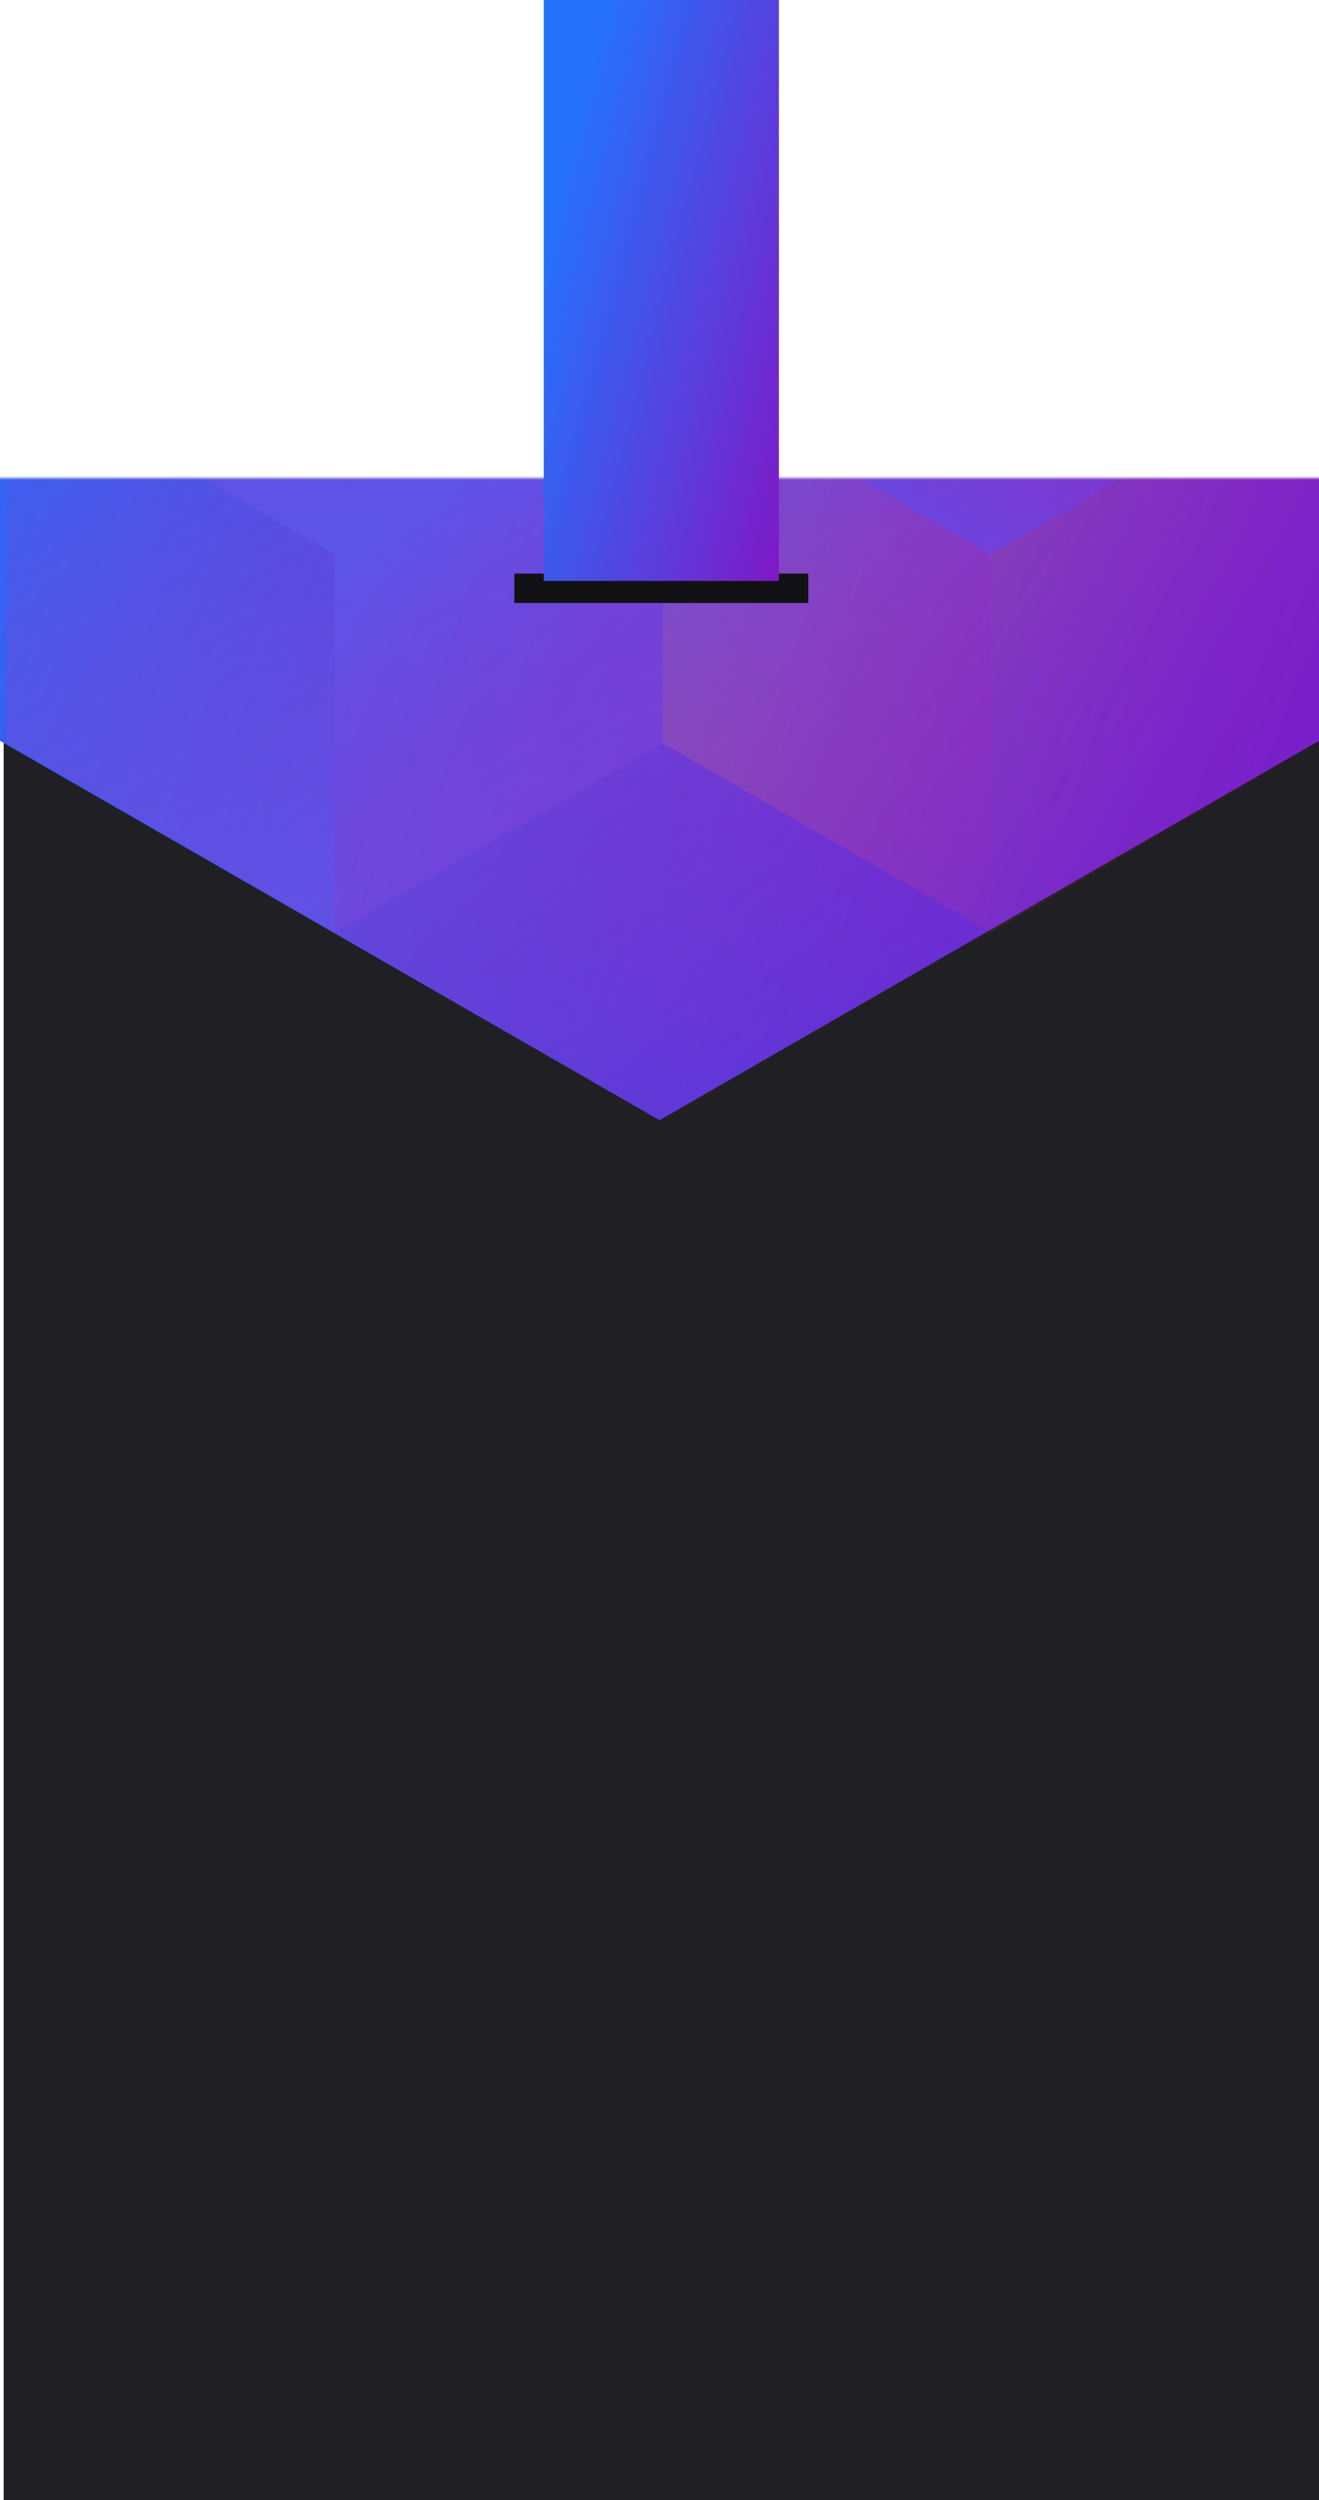 <svg width="359" height="680" viewBox="0 0 359 680" fill="none" xmlns="http://www.w3.org/2000/svg">
<rect x="1" y="140" width="358" height="540" fill="#202024"/>
<mask id="mask0_" style="mask-type:alpha" maskUnits="userSpaceOnUse" x="-9" y="130" width="378" height="560">
<rect x="-4" y="135" width="368" height="550" fill="#202024" stroke="#2472FC" stroke-width="10"/>
</mask>
<g mask="url(#mask0_)">
<path d="M359 201.492V-256.824L179.5 -360L0 -256.824V201.492L179.5 304.674L359 201.492Z" fill="url(#paint0_linear_)"/>
<g style="mix-blend-mode:luminosity" opacity="0.4">
<path d="M1.801 99.35V202.159L91.101 253.569L180.4 202.159V99.35L91.101 47.94L1.801 99.35Z" fill="url(#paint1_linear_)"/>
<path d="M1.801 -3.465V99.344L91.101 150.754L180.4 99.344V-3.465L91.101 -54.875L1.801 -3.465Z" fill="url(#paint2_linear_)"/>
<path d="M180.4 202.159V99.349L269.7 47.94L359 99.349V202.159L269.7 253.568L180.4 202.159Z" fill="url(#paint3_linear_)"/>
<path d="M359 -3.465V99.344L269.7 150.754L180.4 99.344V-3.465L269.7 -54.875L359 -3.465Z" fill="url(#paint4_linear_)"/>
<path d="M269.7 253.59V150.781L180.4 99.371L91.101 150.781L91.101 253.59L180.4 305L269.7 253.59Z" fill="url(#paint5_linear_)"/>
</g>
</g>
<rect x="140" y="156" width="80" height="8" fill="#121214"/>
<rect x="148" width="64" height="158" fill="url(#paint6_linear_)"/>
<defs>
<linearGradient id="paint0_linear_" x1="-65" y1="97" x2="417.5" y2="263" gradientUnits="userSpaceOnUse">
<stop stop-color="#2472FC"/>
<stop offset="1" stop-color="#8711C1"/>
</linearGradient>
<linearGradient id="paint1_linear_" x1="91.101" y1="248.84" x2="2.185" y2="97.104" gradientUnits="userSpaceOnUse">
<stop stop-color="#8257E5"/>
<stop offset="1" stop-color="#FF008E" stop-opacity="0"/>
</linearGradient>
<linearGradient id="paint2_linear_" x1="91.101" y1="146.026" x2="2.185" y2="-5.711" gradientUnits="userSpaceOnUse">
<stop stop-color="#8257E5"/>
<stop offset="1" stop-color="#FF008E" stop-opacity="0"/>
</linearGradient>
<linearGradient id="paint3_linear_" x1="359" y1="207.937" x2="180.676" y2="100.328" gradientUnits="userSpaceOnUse">
<stop stop-color="#FF008E" stop-opacity="0"/>
<stop offset="1" stop-color="#FFCD1E"/>
</linearGradient>
<linearGradient id="paint4_linear_" x1="269.7" y1="146.026" x2="358.615" y2="-5.711" gradientUnits="userSpaceOnUse">
<stop stop-color="#8257E5"/>
<stop offset="1" stop-color="#FF008E" stop-opacity="0"/>
</linearGradient>
<linearGradient id="paint5_linear_" x1="180.4" y1="104.099" x2="269.316" y2="255.836" gradientUnits="userSpaceOnUse">
<stop stop-color="#8257E5"/>
<stop offset="1" stop-color="#FF008E" stop-opacity="0"/>
</linearGradient>
<linearGradient id="paint6_linear_" x1="136.412" y1="108.634" x2="226.606" y2="131.905" gradientUnits="userSpaceOnUse">
<stop stop-color="#2472FC"/>
<stop offset="1" stop-color="#8711C1"/>
</linearGradient>
</defs>
</svg>
